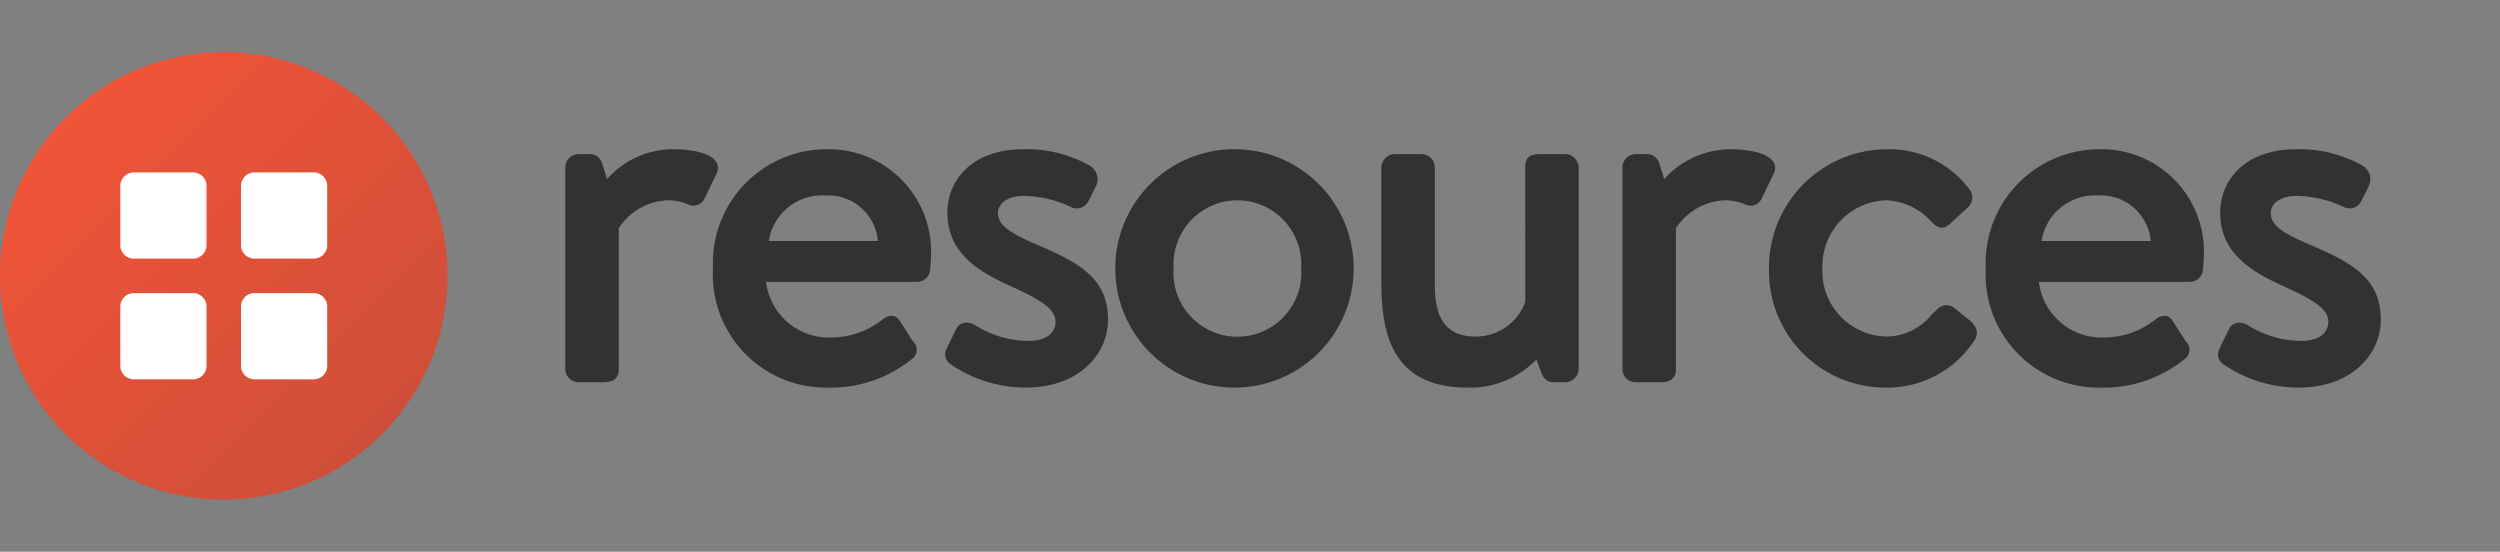<svg xmlns="http://www.w3.org/2000/svg" xmlns:xlink="http://www.w3.org/1999/xlink" viewBox="0 0 145 32"><rect x="0" y="0" width="145" height="32" fill="#808080" stroke="none"/><defs><style>.cls-1{fill:url(#linear-gradient);}.cls-2{fill:#333132;}.cls-3{fill:#fff;}</style><linearGradient id="linear-gradient" x1="2.596" y1="5.618" x2="23.36" y2="26.382" gradientTransform="translate(4.023 -2.554) rotate(13.283)" gradientUnits="userSpaceOnUse"><stop offset="0" stop-color="#f25437"/><stop offset="1" stop-color="#cd4e39"/></linearGradient></defs><title>color-resources-badge</title><g id="New"><circle class="cls-1" cx="12.978" cy="16" r="12.978" transform="translate(-3.329 3.41) rotate(-13.283)"/><path class="cls-2" d="M41.543,9.394c-.342-.544-1.502-.738-2.475-.738a5.095,5.095,0,0,0-3.86,1.738l-.276-.894a.748.748,0,0,0-.707-.564h-.672a.786.786,0,0,0-.767.765v11.704a.777.777,0,0,0,.767.766h1.288c.416,0,1.046,0,1.046-.766v-8.167a3.555,3.555,0,0,1,2.902-1.623,3.072,3.072,0,0,1,1.109.236.707.707,0,0,0,.551.042.758.758,0,0,0,.435-.419l.672-1.399A.672.672,0,0,0,41.543,9.394Z"/><path class="cls-2" d="M47.944,8.656a6.602,6.602,0,0,0-6.591,6.898,6.555,6.555,0,0,0,6.619,6.925,7.423,7.423,0,0,0,4.886-1.632.665.665,0,0,0,.084-1.063l-.757-1.178a.608.608,0,0,0-.384-.286.807.807,0,0,0-.584.192,4.854,4.854,0,0,1-3.077,1.064,3.663,3.663,0,0,1-3.708-3.229h8.775a.75.75,0,0,0,.736-.691c.029-.231.059-.685.059-.915A5.939,5.939,0,0,0,47.944,8.656Zm-.056,2.68a2.897,2.897,0,0,1,3.032,2.641h-6.332A3.134,3.134,0,0,1,47.888,11.336Z"/><path class="cls-2" d="M60.002,14.129c-1.376-.599-2.121-1.058-2.121-1.767,0-.497.464-.998,1.501-.998a6.553,6.553,0,0,1,2.711.631.755.755,0,0,0,1.035-.322l.448-.896a.917.917,0,0,0-.332-1.145,7.411,7.411,0,0,0-3.862-.977c-3.062,0-4.434,1.847-4.434,3.678,0,2.291,1.725,3.384,3.589,4.225,1.817.823,2.683,1.348,2.683,2.103,0,.685-.597,1.111-1.558,1.111a5.833,5.833,0,0,1-3.099-.907l-.046-.025a.815.815,0,0,0-.656-.098.638.638,0,0,0-.394.329l-.587,1.203a.676.676,0,0,0,.271.861l.002.001a7.691,7.691,0,0,0,4.341,1.342c3.132,0,4.771-1.977,4.771-3.929C64.264,16.116,62.576,15.219,60.002,14.129Z"/><path class="cls-2" d="M71.783,8.656A6.914,6.914,0,1,0,78.513,15.526,6.907,6.907,0,0,0,71.783,8.656ZM75.468,15.526a3.711,3.711,0,1,1-7.399,0,3.705,3.705,0,1,1,7.399,0Z"/><path class="cls-2" d="M90.769,8.937H89.342c-.444,0-.878.059-.878.765l.003,7.812a3.061,3.061,0,0,1-2.877,2.006c-1.616,0-2.369-.931-2.369-2.93V9.702a.786.786,0,0,0-.767-.765H80.885a.807.807,0,0,0-.767.765V16.394c0,2.833.564,6.085,4.967,6.085a5.305,5.305,0,0,0,4.03-1.634l.253.696c.113.312.289.631.729.631h.672a.802.802,0,0,0,.795-.766V9.702A.811.811,0,0,0,90.769,8.937Z"/><path class="cls-2" d="M102.858,9.394c-.342-.544-1.502-.738-2.474-.738a5.193,5.193,0,0,0-3.862,1.734l-.275-.889a.746.746,0,0,0-.706-.565h-.672a.786.786,0,0,0-.767.765v11.704a.767.767,0,0,0,.767.766H96.156c.417,0,1.047,0,1.047-.766v-8.167a3.554,3.554,0,0,1,2.901-1.623,3.067,3.067,0,0,1,1.109.236.707.707,0,0,0,.551.042.758.758,0,0,0,.435-.419l.672-1.399A.672.672,0,0,0,102.858,9.394Z"/><path class="cls-2" d="M113.4,17.901a.74.74,0,0,0-1.063.062c-.104.096-.208.198-.313.304a3.41,3.41,0,0,1-2.637,1.253,3.793,3.793,0,0,1-3.687-3.966,3.816,3.816,0,0,1,3.771-3.938,3.776,3.776,0,0,1,2.555,1.246c.215.214.578.574,1.047.143l1.007-.923a.786.786,0,0,0,.127-1.129,5.796,5.796,0,0,0-4.819-2.296,6.865,6.865,0,0,0-6.787,6.925,6.757,6.757,0,0,0,6.759,6.898,6.034,6.034,0,0,0,5.165-2.754c.169-.254.264-.654-.256-1.124Z"/><path class="cls-2" d="M121.767,8.656a6.602,6.602,0,0,0-6.591,6.898,6.555,6.555,0,0,0,6.619,6.925,7.423,7.423,0,0,0,4.886-1.632.665.665,0,0,0,.084-1.063l-.757-1.178a.608.608,0,0,0-.384-.286.809.809,0,0,0-.584.192,4.854,4.854,0,0,1-3.077,1.064,3.663,3.663,0,0,1-3.708-3.229H127.031a.75.75,0,0,0,.736-.691c.029-.231.059-.685.059-.915A5.939,5.939,0,0,0,121.767,8.656Zm-.056,2.68a2.897,2.897,0,0,1,3.032,2.641h-6.332A3.134,3.134,0,0,1,121.712,11.336Z"/><path class="cls-2" d="M133.824,14.129c-1.376-.599-2.121-1.058-2.121-1.767,0-.497.464-.998,1.502-.998a6.55,6.55,0,0,1,2.711.631.756.756,0,0,0,1.035-.322l.447-.895a.918.918,0,0,0-.331-1.145,7.419,7.419,0,0,0-3.862-.977c-3.063,0-4.435,1.847-4.435,3.678,0,2.291,1.725,3.384,3.589,4.225,1.818.824,2.684,1.348,2.684,2.103,0,.685-.597,1.111-1.558,1.111a5.837,5.837,0,0,1-3.098-.906l-.048-.026a.821.821,0,0,0-.654-.098.64.64,0,0,0-.396.33l-.587,1.203a.677.677,0,0,0,.271.861l.002.001a7.691,7.691,0,0,0,4.341,1.342c3.131,0,4.77-1.977,4.77-3.929C138.087,16.116,136.398,15.219,133.824,14.129Z"/><path class="cls-3" d="M11.978,21.218A.782.782,0,0,1,11.196,22H7.76a.782.782,0,0,1-.782-.782V17.782A.782.782,0,0,1,7.76,17h3.436a.782.782,0,0,1,.782.782Zm0-7A.782.782,0,0,1,11.196,15H7.76a.782.782,0,0,1-.782-.782V10.782A.782.782,0,0,1,7.76,10h3.436a.782.782,0,0,1,.782.782Zm7,7A.782.782,0,0,1,18.196,22H14.76a.782.782,0,0,1-.782-.782V17.782A.782.782,0,0,1,14.76,17h3.436a.782.782,0,0,1,.782.782Zm0-7A.782.782,0,0,1,18.196,15H14.76a.782.782,0,0,1-.782-.782V10.782A.782.782,0,0,1,14.76,10h3.436a.782.782,0,0,1,.782.782Z"/></g></svg>